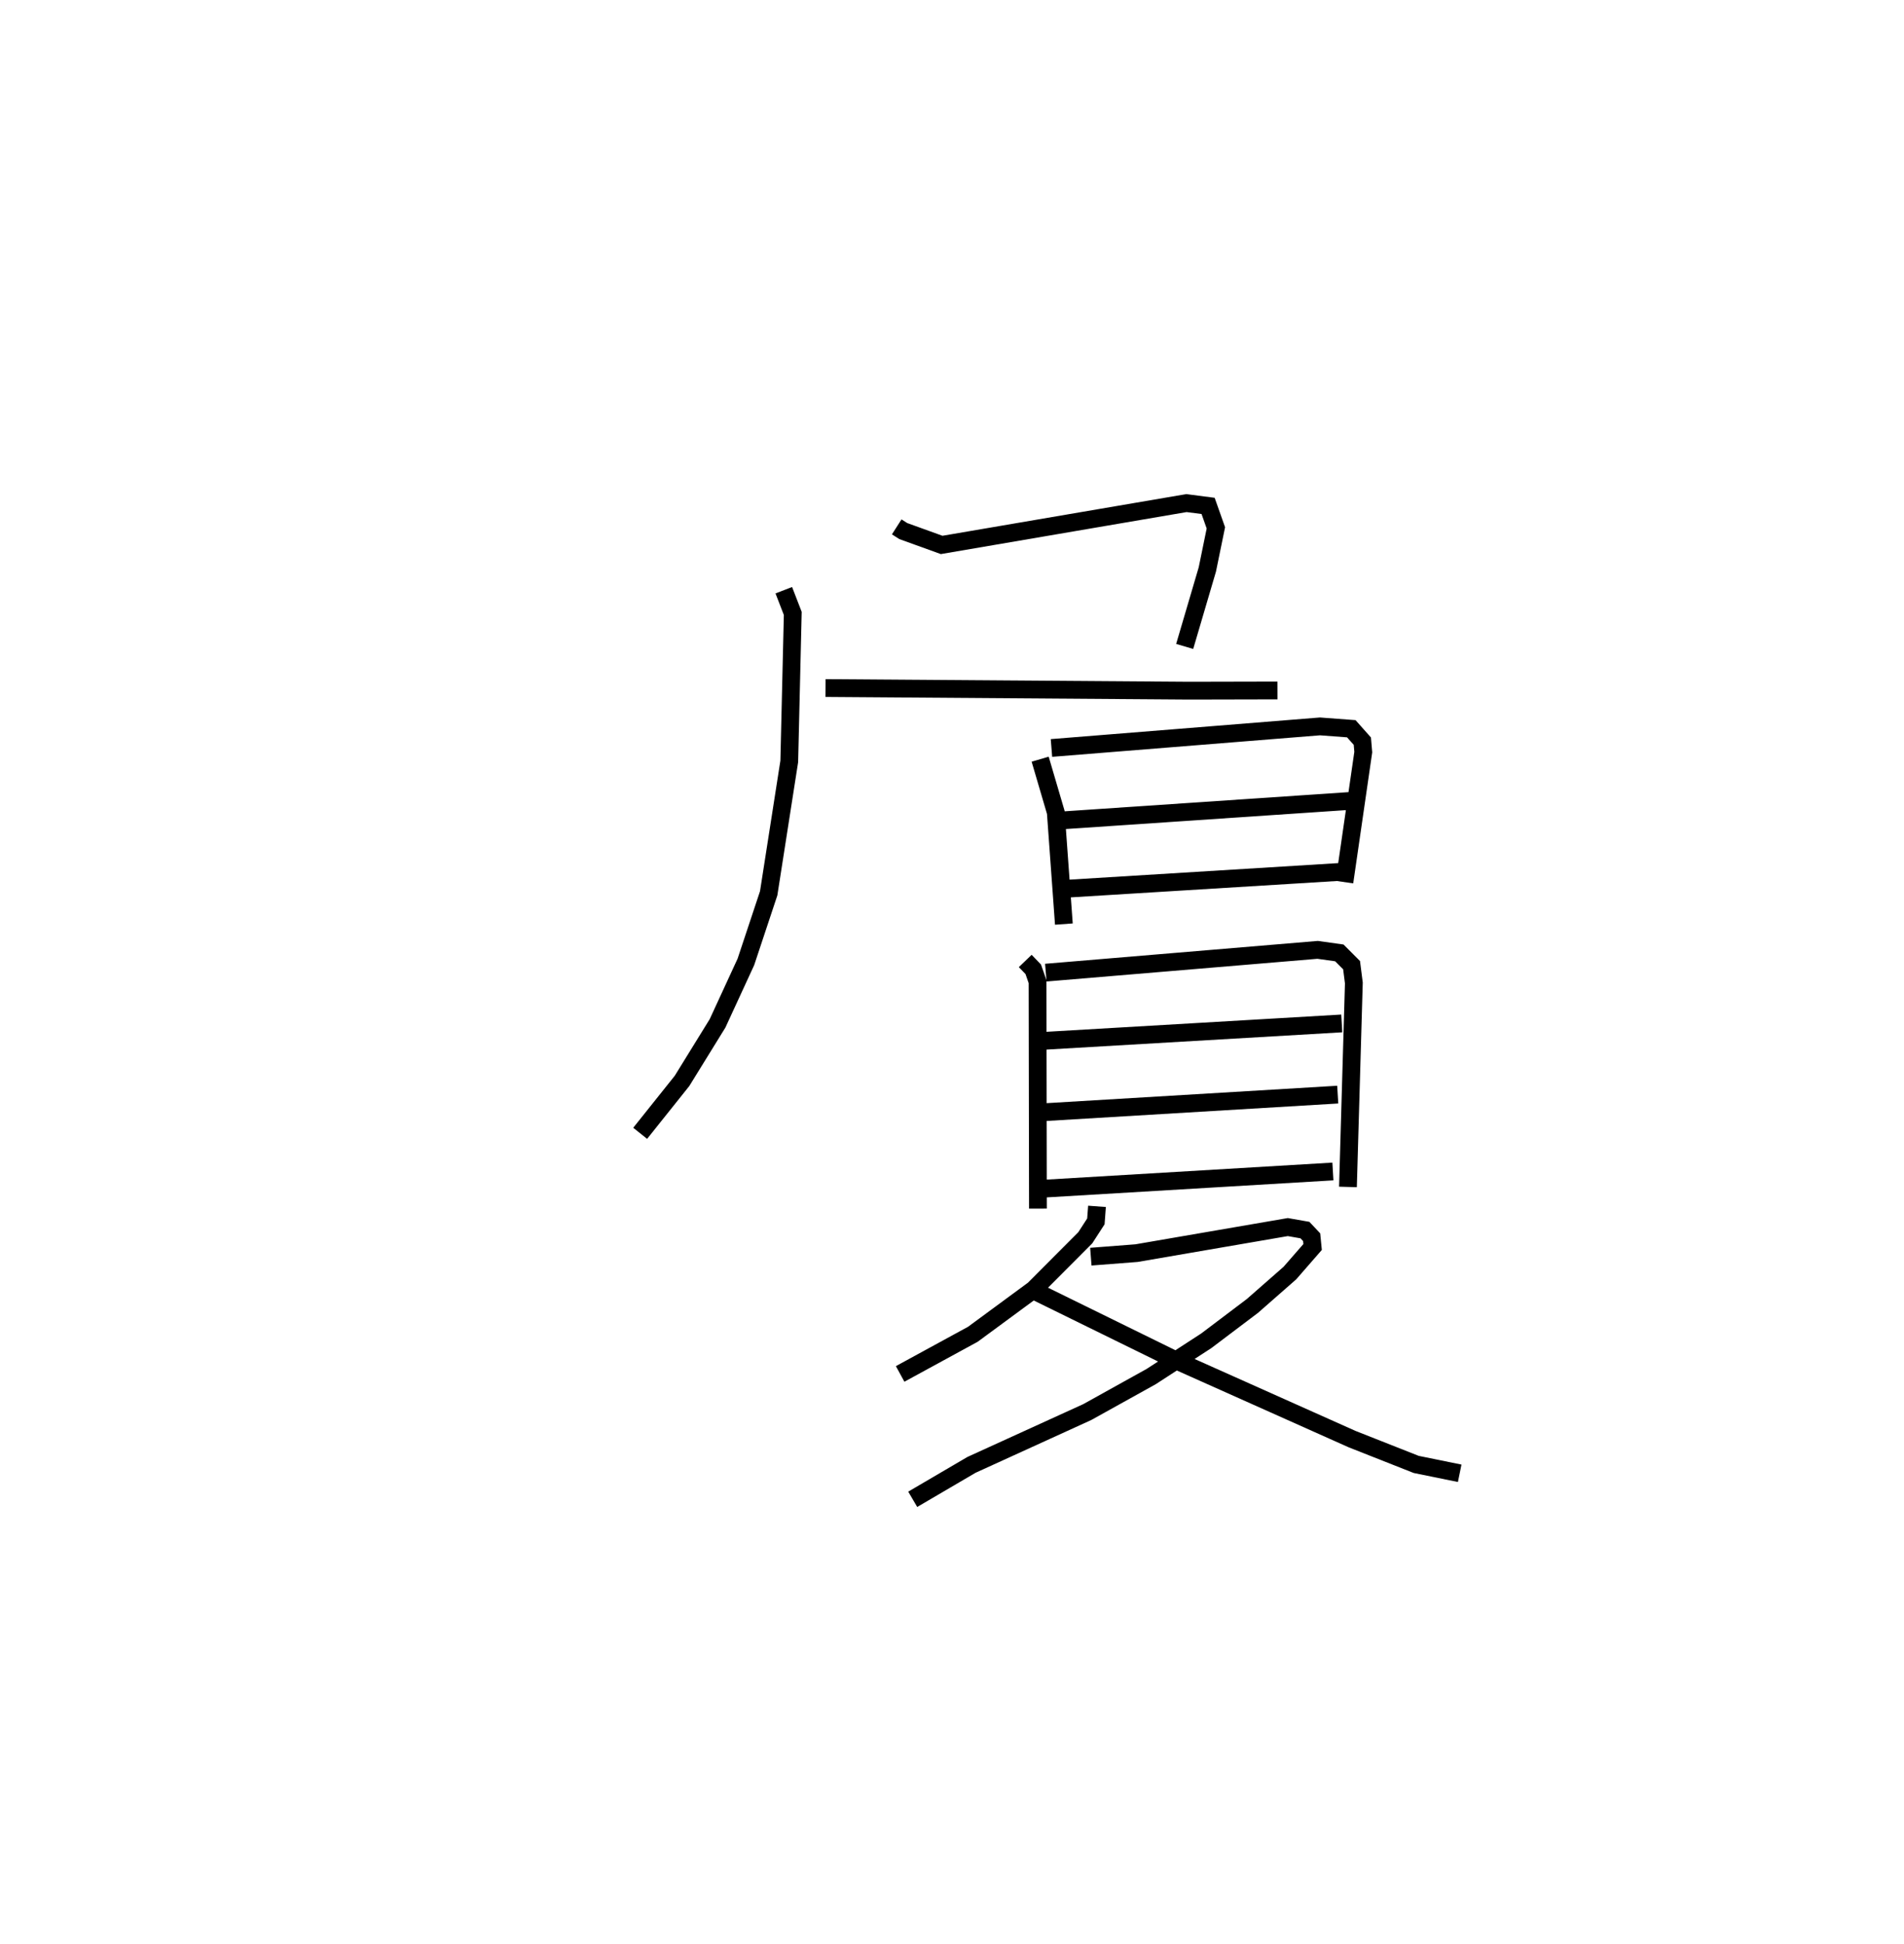 <?xml version="1.0" encoding="utf-8" ?>
<svg baseProfile="full" height="109.374" version="1.1" width="107.124" xmlns="http://www.w3.org/2000/svg" xmlns:ev="http://www.w3.org/2001/xml-events" xmlns:xlink="http://www.w3.org/1999/xlink"><defs /><rect fill="white" height="109.374" width="107.124" x="0" y="0" /><path d="M25,25 m0.0,0.0 m25.452,4.649 l0.371,0.237 2.157,0.779 l13.772,-2.354 1.219,0.158 l0.437,1.236 -0.48,2.341 l-1.275,4.331 m-20.208,2.341 l20.461,0.148 4.968,-0.011 m-27.776,-5.642 l0.505,1.306 -0.197,8.327 l-1.158,7.422 -1.283,3.862 l-1.594,3.458 -1.999,3.238 l-2.354,2.949 m22.504,-21.053 l0.879,2.991 0.455,6.288 m-0.698,-9.91 l15.107,-1.214 1.763,0.132 l0.621,0.699 0.052,0.616 l-1.06,7.315 m-16.184,-3.453 l16.836,-1.137 m-16.386,4.969 l15.447,-0.95 m-17.672,5.009 l0.451,0.469 0.242,0.693 l0.022,12.774 m0.443,-13.279 l15.293,-1.282 1.222,0.171 l0.688,0.689 0.128,1.003 l-0.332,11.478 m-17.661,-8.189 l17.313,-1.012 m-17.323,5.03 l17.096,-1.024 m-16.806,5.308 l16.534,-0.983 m-13.272,1.963 l-0.063,0.845 -0.596,0.922 l-2.901,2.91 -3.424,2.521 l-4.092,2.232 m10.729,-6.599 l2.572,-0.199 8.51,-1.466 l0.964,0.169 0.378,0.402 l0.054,0.549 -1.28,1.469 l-2.109,1.85 -2.594,1.96 l-3.098,2.012 -3.601,2.001 l-6.51,2.969 -3.307,1.938 m6.883,-11.709 l7.903,3.88 9.93,4.44 l3.61,1.426 2.448,0.499 " fill="none" stroke="black" stroke-width="1" /></svg>